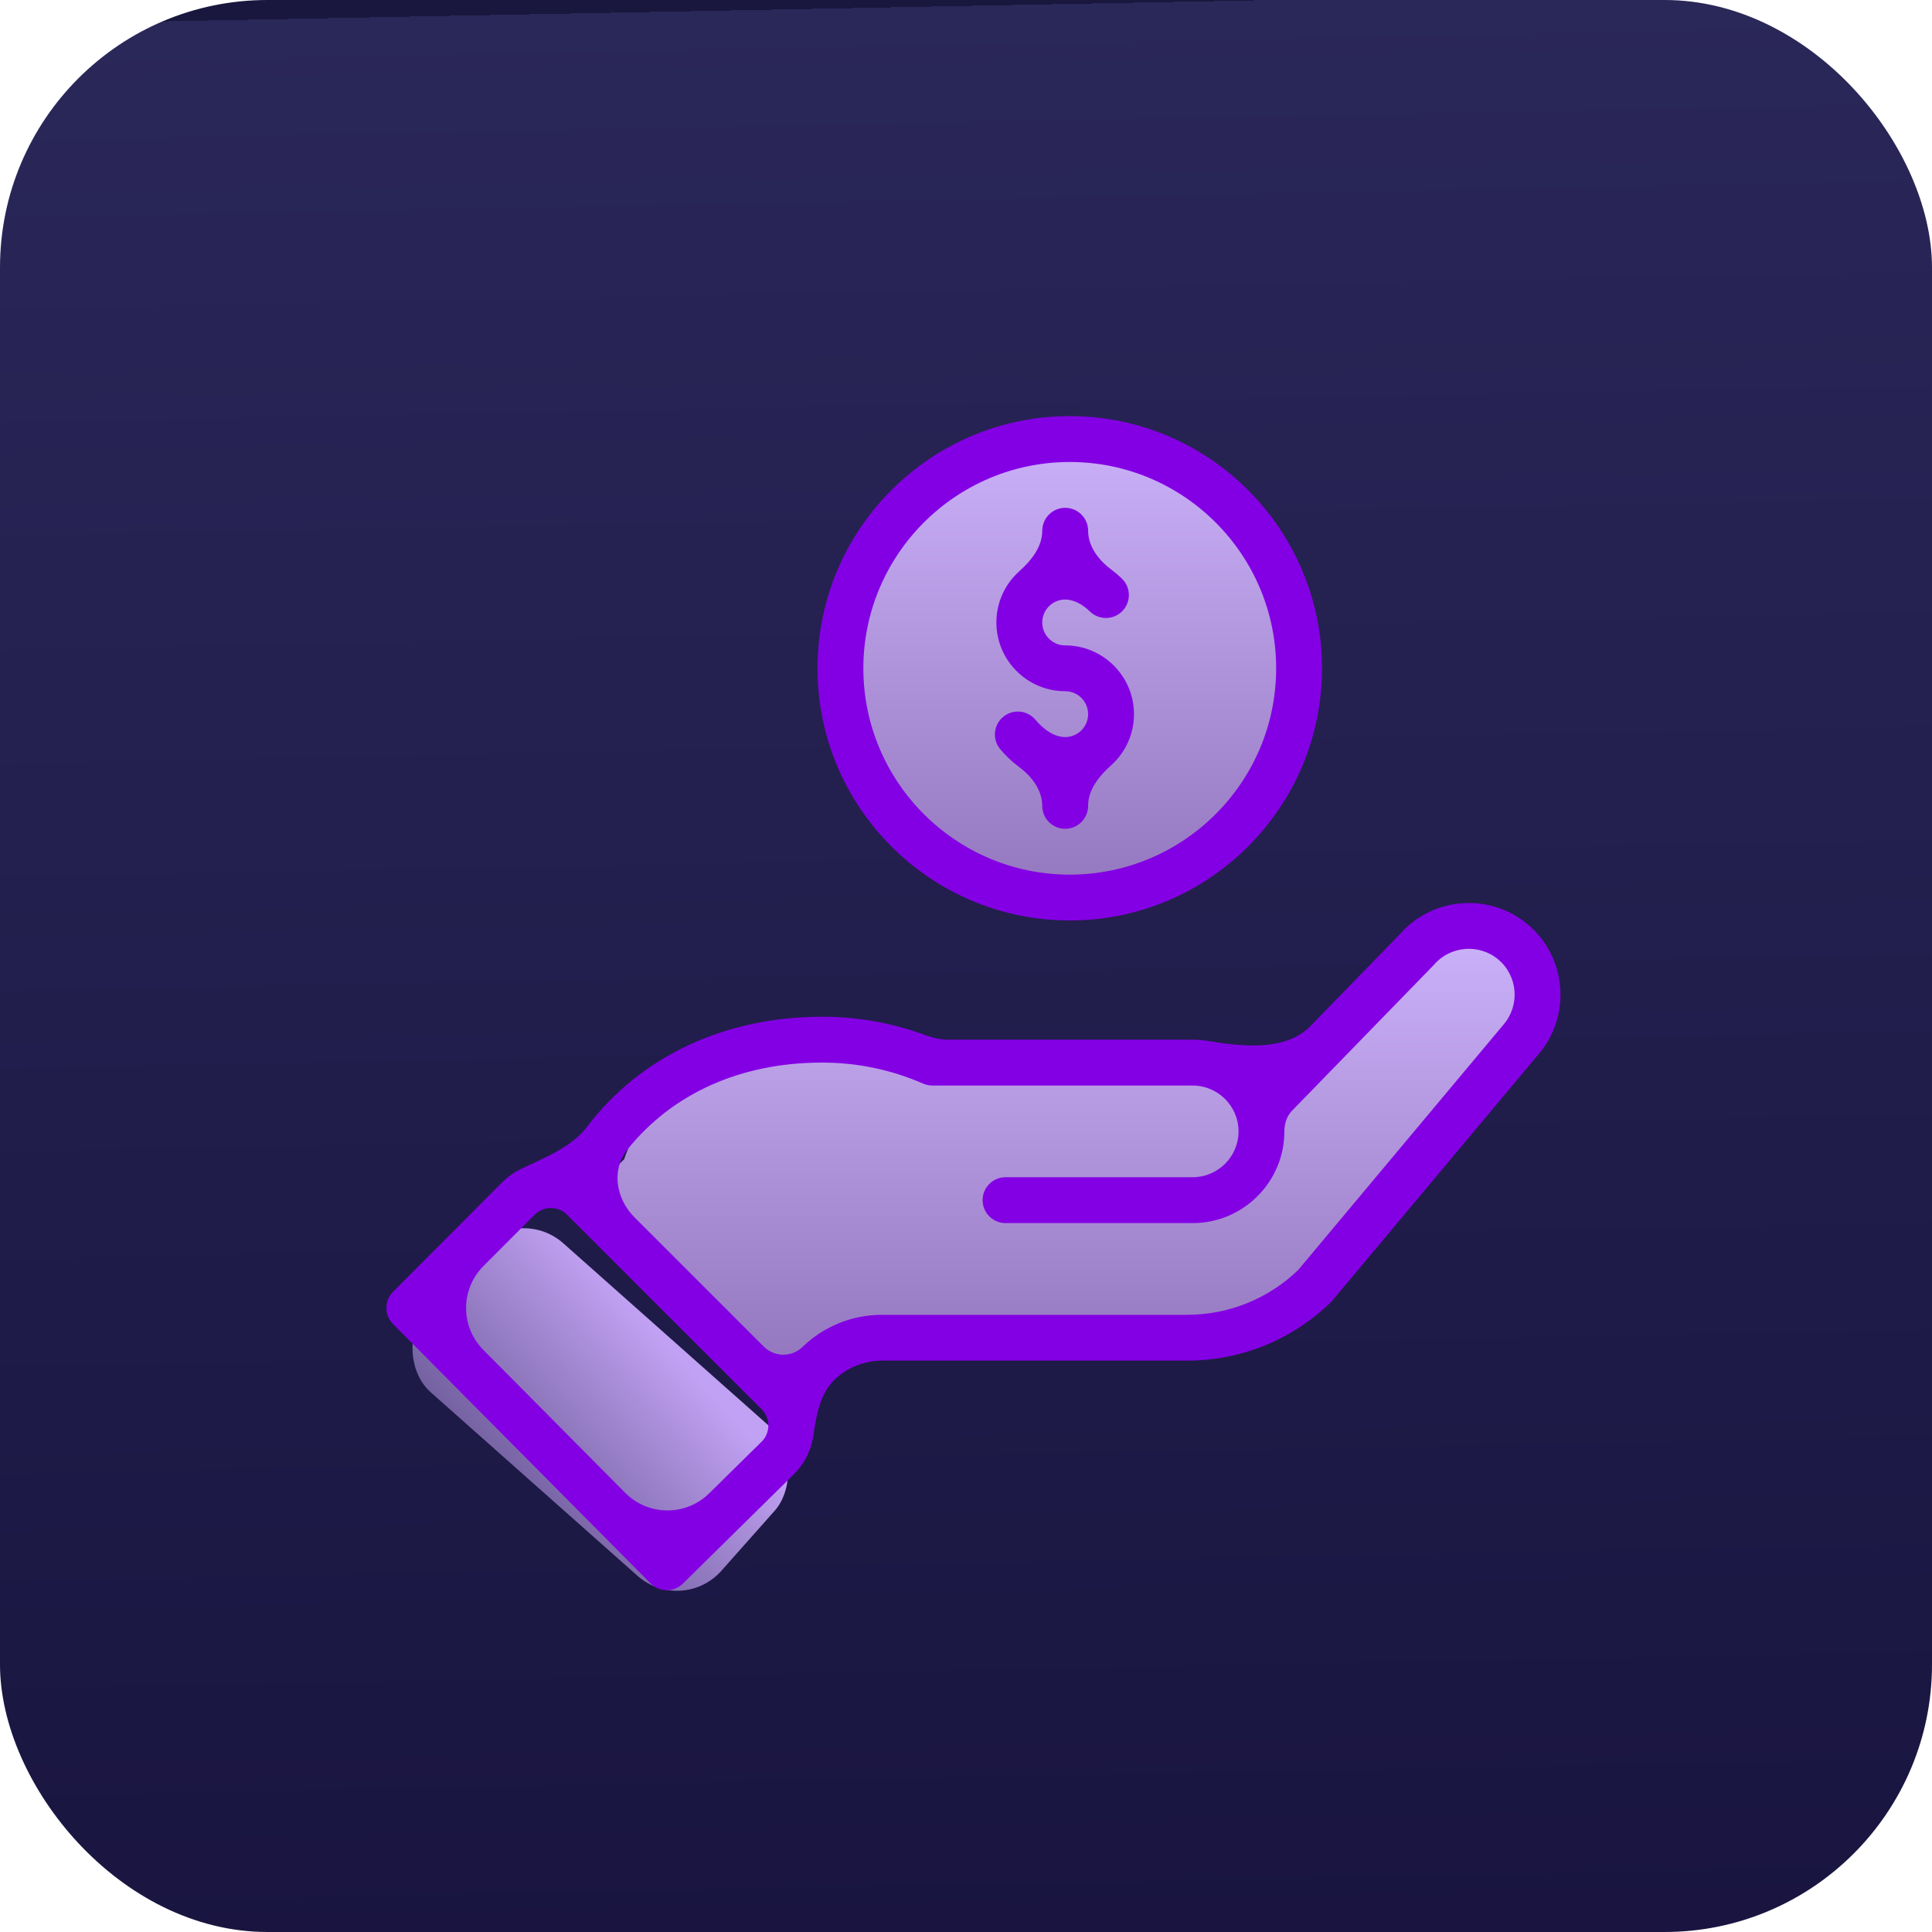 <svg width="130" height="130" viewBox="0 0 130 130" fill="none" xmlns="http://www.w3.org/2000/svg">
<rect width="130" height="130" rx="18" fill="url(#paint0_linear)"/>
<g filter="url(#filter0_d)">
<rect x="34.909" y="79" width="26.588" height="13.42" rx="4" transform="rotate(41.594 34.909 79)" fill="url(#paint1_linear)"/>
</g>
<circle cx="72" cy="45" r="16" fill="url(#paint2_linear)"/>
<path d="M62.5 71C48.9 67.8 43.167 74.333 42 78L40 80L53 92.5C53.667 91.833 55.5 90.3 57.5 89.5C72.3 91.1 83.667 88.833 87.5 87.5L100 72L104 67.5L102 63C101 63.167 98.5 63.6 96.5 64C94.5 64.4 90.333 69.5 88.5 72L82.5 71C78 71.333 67.7 71.8 62.5 71Z" fill="url(#paint3_linear)"/>
<path d="M55.009 44.968C55.009 54.325 62.623 61.936 71.983 61.936C81.342 61.936 88.956 54.323 88.956 44.968C88.956 35.613 81.341 28 71.983 28C62.625 28 55.009 35.611 55.009 44.968ZM85.869 44.968C85.869 52.623 79.64 58.852 71.981 58.852C64.323 58.852 58.093 52.624 58.093 44.968C58.093 37.313 64.323 31.086 71.981 31.086C79.64 31.086 85.869 37.313 85.869 44.968Z" fill="#8400E4"/>
<path d="M43.773 106.543C44.372 107.147 45.344 107.153 45.951 106.556L53.432 99.188C54.149 98.471 54.584 97.559 54.727 96.607C54.93 95.258 55.158 93.797 56.14 92.851C57.006 92.015 58.147 91.553 59.354 91.553H79.866C83.506 91.553 86.945 90.157 89.553 87.619C89.661 87.514 88.738 88.6 103.548 70.907C105.744 68.308 105.415 64.408 102.814 62.211C100.229 60.034 96.358 60.345 94.156 62.899L88.186 69.032C86.517 70.748 83.612 70.431 81.25 70.04C80.924 69.986 80.591 69.958 80.254 69.958H63.848C63.317 69.958 62.794 69.848 62.297 69.663C60.07 68.834 57.726 68.415 55.318 68.415C48.898 68.415 43.18 70.976 39.499 75.822C38.446 77.208 36.638 77.897 35.069 78.65C34.605 78.872 34.173 79.175 33.791 79.557L26.451 86.917C25.852 87.517 25.85 88.491 26.448 89.092L43.773 106.543ZM55.316 71.499C57.679 71.499 59.965 71.975 62.109 72.913C62.305 72.998 62.515 73.042 62.728 73.042H80.251C81.924 73.042 83.338 74.406 83.338 76.127C83.338 77.829 81.953 79.213 80.251 79.213H67.661C66.809 79.213 66.117 79.904 66.117 80.756C66.117 81.607 66.809 82.299 67.661 82.299H80.251C83.654 82.299 86.423 79.531 86.423 76.128C86.423 75.617 86.581 75.103 86.938 74.737C95.231 66.215 96.419 64.998 96.472 64.936C97.573 63.638 99.524 63.473 100.823 64.568C102.123 65.667 102.288 67.617 101.185 68.923L87.344 85.463C85.324 87.403 82.669 88.471 79.865 88.471H59.352C57.343 88.471 55.44 89.239 53.997 90.634C53.268 91.336 52.111 91.326 51.396 90.61L42.692 81.909C41.447 80.665 41.12 78.715 42.222 77.342C45.237 73.586 49.829 71.499 55.316 71.499ZM35.974 81.737C36.483 81.228 37.264 81.137 37.885 81.519C38.151 81.681 37.384 80.984 51.249 94.824C51.867 95.442 51.833 96.423 51.257 96.999L47.718 100.484C46.149 102.03 43.624 102.016 42.072 100.452L32.523 90.832C30.973 89.27 30.976 86.748 32.53 85.19L35.974 81.737Z" fill="#8400E4"/>
<path d="M70.131 35.713C70.131 36.797 69.394 37.715 68.587 38.437C67.64 39.285 67.044 40.515 67.044 41.882C67.044 44.434 69.12 46.51 71.673 46.51C72.523 46.51 73.216 47.201 73.216 48.053C73.216 48.904 72.525 49.596 71.673 49.596C71.014 49.596 70.302 49.182 69.669 48.429C69.121 47.776 68.147 47.693 67.495 48.241C66.842 48.788 66.758 49.762 67.306 50.415C67.69 50.871 68.105 51.264 68.543 51.587C69.408 52.226 70.129 53.149 70.129 54.224C70.129 55.076 70.821 55.767 71.673 55.767C72.525 55.767 73.216 55.078 73.216 54.224C73.216 53.141 73.953 52.223 74.76 51.5C75.706 50.653 76.303 49.423 76.303 48.056C76.303 45.504 74.227 43.428 71.674 43.428C70.824 43.428 70.131 42.737 70.131 41.885C70.131 41.033 70.822 40.342 71.674 40.342C72.221 40.342 72.798 40.622 73.343 41.149C73.955 41.742 74.932 41.725 75.525 41.114C76.118 40.501 76.101 39.525 75.49 38.932C75.26 38.71 75.031 38.516 74.803 38.347C73.94 37.707 73.218 36.787 73.218 35.713C73.218 34.862 72.526 34.17 71.674 34.17C70.822 34.17 70.131 34.86 70.131 35.713Z" fill="#8400E4"/>
<defs>
<filter id="filter0_d" x="22.647" y="77.647" width="35.5" height="34.393" filterUnits="userSpaceOnUse" color-interpolation-filters="sRGB">
<feFlood flood-opacity="0" result="BackgroundImageFix"/>
<feColorMatrix in="SourceAlpha" type="matrix" values="0 0 0 0 0 0 0 0 0 0 0 0 0 0 0 0 0 0 127 0"/>
<feOffset dy="2"/>
<feGaussianBlur stdDeviation="2.5"/>
<feColorMatrix type="matrix" values="0 0 0 0 0 0 0 0 0 0 0 0 0 0 0 0 0 0 0.21 0"/>
<feBlend mode="normal" in2="BackgroundImageFix" result="effect1_dropShadow"/>
<feBlend mode="normal" in="SourceGraphic" in2="effect1_dropShadow" result="shape"/>
</filter>
<linearGradient id="paint0_linear" x1="88" y1="130" x2="85.5" y2="-5.21913e-06" gradientUnits="userSpaceOnUse">
<stop stop-color="#191540"/>
<stop offset="1" stop-color="#2A2759"/>
<stop offset="1" stop-color="#19173D"/>
</linearGradient>
<linearGradient id="paint1_linear" x1="48.505" y1="79.392" x2="44.764" y2="111.127" gradientUnits="userSpaceOnUse">
<stop stop-color="#C1A1F3"/>
<stop offset="1" stop-color="#AE92DB" stop-opacity="0"/>
</linearGradient>
<linearGradient id="paint2_linear" x1="72" y1="29" x2="72" y2="61" gradientUnits="userSpaceOnUse">
<stop stop-color="#CBB1F9"/>
<stop offset="1" stop-color="#9276BD"/>
</linearGradient>
<linearGradient id="paint3_linear" x1="72" y1="63" x2="72" y2="92.5" gradientUnits="userSpaceOnUse">
<stop stop-color="#CBB1F9"/>
<stop offset="1" stop-color="#9276BD"/>
</linearGradient>
</defs>
</svg>
